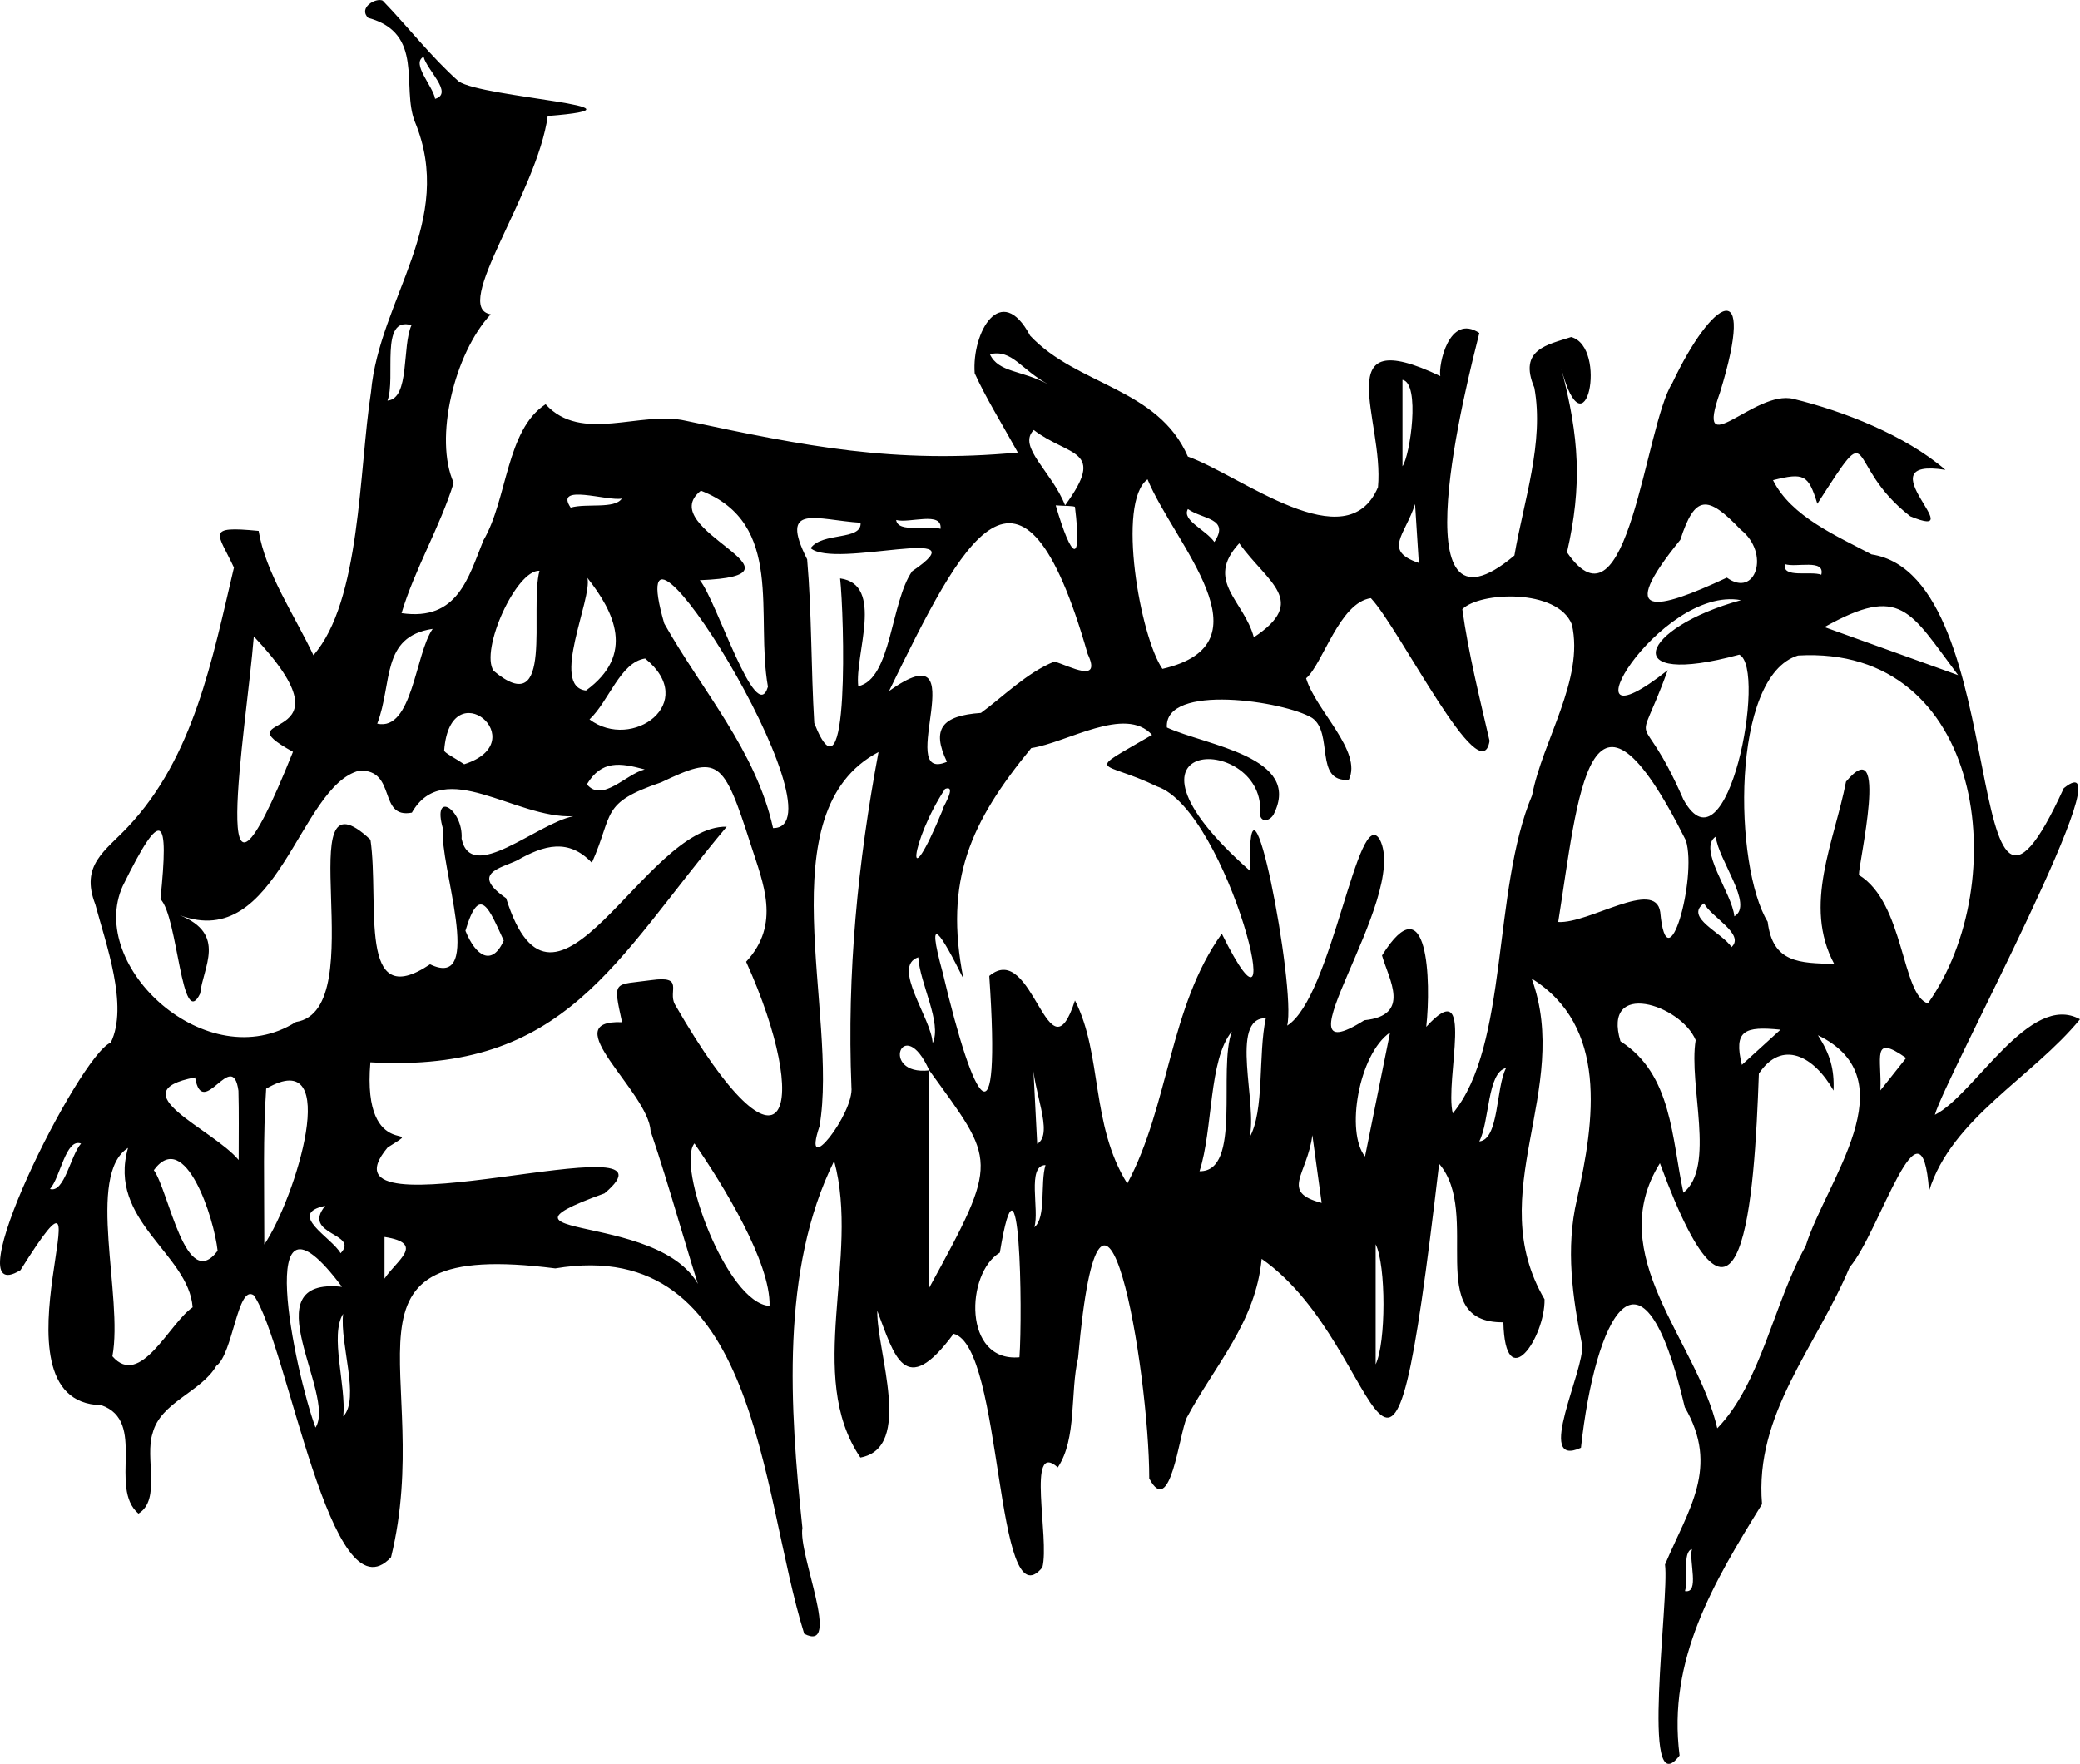 <?xml version="1.0" encoding="UTF-8"?><svg id="uuid-c210026b-c2ba-4b34-84bb-94c714179a9d" xmlns="http://www.w3.org/2000/svg" width="884.52" height="750.01" viewBox="0 0 884.52 750.01"><g id="uuid-f0295643-dc7e-4b5f-abea-2812a4be37a4"><g id="uuid-9392affc-dbab-4713-8bd7-1d61f4160785"><path d="m232.92,49.29c-4.46,32.95-41.33,81.55-24.23,84.35-15.54,16.7-24.19,52.93-15.76,71.66-5.75,18.64-16.71,37-22.17,55.42,23.86,3.47,28.43-15.16,34.8-30.93,10.27-17.41,9.61-46.98,26.46-57.9,15.21,16.73,40.31,2.58,59.6,7.02,51.07,10.9,88.78,18.39,141.22,13.51-7.48-13.46-13.62-23.28-18.36-33.72-1.27-17.41,11.18-39.28,23.58-15.97,20.04,21.3,54.36,22.15,67.09,51.41,22.48,7.97,67.51,44.37,80.84,13.04,2.74-28.75-21.82-70.27,26.5-47.26-.88-4.46,3.6-26.87,16.6-18.33-5.26,21.01-35.2,136.88,14.92,94.61,3.91-23.05,12.75-48.11,8.47-71.35-6.96-16.37,5.75-18.27,15.66-21.54,15.83,4.23,6,51.81-4.22,13.36,7.7,29.28,8.94,49.71,2.45,78.19,25.98,37.79,33.13-53.97,44.79-71.99,16.9-35.84,36.02-47.25,20.3,3.91-11.21,31.51,14.65-1.32,31.21,2.84,21.27,5.17,47.53,15.44,64.62,30.17-35.6-5.62,11.94,30.88-14.95,19.75-28.85-22.28-14.2-44.58-39.51-5.33-3.82-12.36-5.63-13.35-18.86-10.03,7.75,15.56,27.28,23.76,41.89,31.56,61.52,9.41,36.57,198.28,81.74,99.42,28.62-23.07-50.73,123.61-54.8,138.87,16.97-8.5,40.27-52.45,61.71-40.62-20.13,24.6-54.66,42.18-64.18,72.99-3.16-44.55-20.94,17.64-33.78,32.45-14.25,34.01-40.51,62.42-37.25,100.73-20.39,33-40.31,65.94-35.05,106.87-16.99,22.38-4.24-67.11-6.2-81.17,9.96-23.58,23.34-41.23,8.41-66.91-18.43-78.57-38.15-37.84-44.15,17.25-19.97,9.12,1.77-33.32.47-43.78-4.05-20.13-7.08-40.86-2.21-61.74,7.69-33.91,13.21-73.8-19.21-93.99,17.17,47.32-21.09,91.12,5.46,136.37.27,16.19-16.73,41.45-17.51,9.77-34.27.46-9.05-46.18-27.32-67.4-22.33,190.68-20.99,78.48-75.47,40.43-2.5,26.91-19.84,45.14-31.85,67.56-3.32,7.33-6.94,42.97-15.95,25.82.04-45.74-20.21-165.2-30.26-51.25-3.46,14.74-.42,34.27-8.63,46.56-13.51-11.98-3.38,30.25-6.56,42.53-20.3,24.67-16.55-94.14-37.76-99.35-20.78,28.13-25.15,9.24-32.45-9.78-.26,17.51,15.49,58.23-7.18,62.41-23.64-34.78.02-85.08-11.15-126.11-22.9,46.08-18.83,105.35-13.51,156.06-1.9,11.11,16.9,53.35.77,44.97-18.82-60.28-19.49-169.8-105.85-155.36-100.97-12.87-50.6,44.36-69.85,122.82-25.65,27.75-44.06-91.2-58.39-111.4-6.88-4.74-8.81,24.97-15.93,30.05-6.36,11.06-23.77,15.44-27.08,28.64-3.42,10.3,3.76,28.29-6.02,34.16-12.88-10.98,3.76-39.31-15.82-46.12-51.46-1.03,7.76-124.48-34.34-57.4-29.65,18.21,24.81-91.35,38.4-96.77,7.63-15.62-2.13-42.09-6.58-58.76-6.5-16.78,4.24-22.69,13.79-32.87,28.16-29.78,36.02-71.65,45.17-110.34-6.83-14.71-12.4-17.83,10.5-15.6,2.92,17.86,15.4,36.08,23.29,52.86,20.14-22.94,19.3-78.3,24.48-111.9,3.58-39.84,36.28-72.57,18.62-115.05-5.77-14.72,4.3-37.53-19.82-44.05-4.31-4.23,3.18-8.69,6.17-7.34,10.92,11.31,20.61,23.92,32.29,34.31,10.2,7.05,87.33,10.83,37.9,14.74Zm162.24,405.82c-11.13-24.78-21.4,2.37-.03.03,0,30.82,0,61.65,0,92.47,30.06-54.95,28.33-53.41.03-92.5Zm314.06-170.15c-14.25,39.05-12.33,11.53,6.68,55.05,18.61,33.72,35.69-55.82,23.74-61.65-52.44,14.3-42.19-11.37.71-23.16-34.76-6.47-79,67.63-31.14,29.76Zm-91.44,188.48c23.92-28.85,16.74-94.84,33.75-135.28,4.39-23.17,22.26-49.24,16.92-72.62-6.18-15.48-39.41-13.86-46.59-6.48,2.63,18.83,7.28,37.38,11.58,55.97-3.62,22.43-38.32-47.87-50.48-60.69-13.41,1.92-20.36,27.9-27.54,34.08,4.1,13.67,24.08,31.07,18.15,43.16-14.81,1.13-6.35-19.9-15.58-26.29-11.59-7.13-63-14.95-61.78,4.04,16.68,7.73,57.91,12.4,45.37,37.02-1.54,2.66-5.11,3.63-5.79.1,3.51-34.39-71.13-35.23-4.28,23.8-1.11-58.57,19.86,50.05,15.86,65.86,19.12-11.96,30.05-94.71,39.38-79.15,12.8,24.71-46.81,102.25-6.57,76.87,20.12-2.08,10.44-17.29,7.52-27.56,19.6-31.28,20.96,11.05,18.81,30.37,21.23-23.46,7.73,22.4,11.28,36.8Zm-460.28-21.75c-3.78,44.36,25.78,24.65,7.35,36.22-33.81,40.35,131.09-13.16,92.21,19.52-61.16,22.02,38.14,4.88,42.97,48.6-8.41-25.45-15.01-50.55-23.35-75.06-.93-16.87-41.07-47.44-12.16-46.31-3.99-18.31-3.63-15.67,12.56-17.91,14.14-1.95,6.87,4.66,9.89,10.28,47.67,82.68,58.38,43.99,30.32-18.09,14.89-16.07,7.24-33.37,2.01-49.68-11.84-36.9-13.79-38.18-38.15-26.6-26.02,8.86-20.06,13.17-29.46,34.19-9.87-10.42-20.24-7.61-31.77-1.01-7.16,3.41-20,5.51-4.69,16.1,20.82,66,58.67-31.18,93.8-30.42-47.7,56.78-68.21,104.92-151.54,100.18Zm321.87,51.57c17.85-33.27,17.84-75.09,40.2-106.24,30.91,62.47,3-52.37-27.54-62.62-24-11.63-31.39-4.85-2.13-21.92-11.37-12.61-36.18,3.34-51.35,5.6-25.76,31.39-37.21,56.07-28.84,98.12-9.18-18.6-16.35-30.06-8.84-2.69,13.53,57.21,24.91,76.48,19.82,1.47,18.66-15.65,25.03,45.88,36.44,10.43,11.75,22.99,6.57,52.75,22.25,77.85Zm311.13-131.2c19.37,11.77,18.11,51.12,29.35,54.6,36.45-51.41,24.09-152.55-55.24-147.93-28.78,8.77-27.26,89.77-12.9,113.25,2.13,17.59,13.69,17.5,28.28,17.89-13.4-25.08.06-51.87,5.02-77.5,18.61-22.26,5.33,34.63,5.49,39.68Zm-738.29,4.64c-15.44,34.11,35.89,81.72,73.64,57.86,33.37-5.2-4.15-111.2,31.69-77.51,3.92,27.07-5.67,73.84,25.34,52.98,23.71,11.45,3.6-43.31,5.55-57.43-5.01-17.13,8.65-8.43,7.86,4.02,4.09,19.32,31.87-6.38,47.49-9.55-24.66,1.14-54.91-25.48-68.64-1.52-14.57,2.73-6.22-18.36-22.29-17.88-25.75,6.46-34.54,77.3-76.45,61.48,20.27,8.08,9.84,22.21,8.74,33.27-8.01,16.62-9.47-32.83-16.91-40.09,3.7-35.62.77-39.82-16.01-5.63Zm720.87,63.51c5.2,8.08,7,14.41,6.63,23.51-8.38-14.77-21.95-21.88-31.76-7.2-1.86,53.49-7.15,132.93-42.07,38.09-24.39,39.18,15.76,75.2,24.39,112.72,18.62-19.19,23.95-53.14,37.59-77.5,8.57-27.64,44.13-70.71,5.23-89.62Zm-370.39-116.28c-6.71-14.04-2.09-19.63,14.45-20.79,8.99-6.51,19.68-17.28,31.26-21.84,6.51,1.9,20.23,9.65,14.14-3.22-28.25-98.76-53.11-48.36-84.47,15.76,37.98-27.16,1.58,39.93,24.62,30.09Zm314.25,33.47c-41.51-82.95-45.81-18.54-54.31,34.65,13.15.77,41.32-18.63,43.39-4.22,2.9,31.93,15.79-14.5,10.92-30.43Zm-368.45,121.51c-7.95,23.63,14.89-5.63,13.58-16.73-1.95-48.44,2.72-95.46,11.52-142.4-48.09,25.27-16.82,111.11-25.1,159.13Zm16.48-187.12c14.14-3.02,13.78-35.91,22.95-48.91,30.63-20.76-32.89-.75-43.19-9.79,4.99-6.98,21.79-3.09,21.23-10.81-18.68-1.19-34.94-8.65-22.72,15.56,2,22.98,1.62,46.48,3.03,69.62,15.19,38.61,12.69-46.53,10.98-61.51,18.97,2.55,6.13,32.41,7.72,45.83ZM54.45,488.1c-18.02,11.52-1.92,63.41-6.65,88.61,11.93,13.77,24.27-14.19,34.12-20.83-1.66-22.81-36.36-36.75-27.47-67.79ZM487.99,203.82c-13.28,9.83-3.08,67.05,6.33,80.59,46.75-10.78,5.1-52.99-6.33-80.59Zm-363.4,115.86c-32.26-17.83,28.89-.85-16.65-49.06-3.11,39.2-21.2,143.61,16.65,49.06Zm173.01-72.97c7.11,8.5,23.91,62.63,28.97,45.28-5.43-30.41,7.33-69.41-28.51-83.34-20.88,16.43,51.37,36.04-.47,38.06Zm418.27,260.44c13.86-10.99,2.1-45.76,5.22-64.89-6.4-15.16-39.87-25.83-31.99.51,22.04,14,21.75,41.3,26.77,64.38Zm18.47-261.53c12.25,8.88,18.6-10.39,5.86-20.44-14.12-14.81-19.42-14.88-25.64,4.36-27.65,34.01-10.31,30.16,19.78,16.09Zm-405.59,106.49c32.26.21-67.17-159.12-46.28-87,16.2,28.76,38.98,54.04,46.28,87Zm96.43,180.52c-14.53,8.61-15.79,46.72,8.34,44.5,1.38-19.18.28-96.98-8.34-44.5Zm-312.78-3.47c13.23-19.53,33.62-85.41.79-66.25-1.38,20.23-.79,40.59-.79,66.25Zm182.91-42.96c-7.81,9.4,13.73,68.06,31.95,69.09.49-18.54-19.85-51.61-31.95-69.09Zm-65.89-243.49c-9.88-.53-25.4,33.7-19.52,42.53,26.08,21.8,15.1-26.07,19.52-42.53Zm-136.88,289.15c-1.4-13.61-13.81-52.4-27.12-34.3,6.41,8.9,13.57,52.39,27.12,34.3Zm740.14-244.78c-20.55-27.32-24.19-38.68-56.82-20.44,19.62,7.06,34.47,12.4,56.82,20.44ZM134.18,607.02c8.97-14.07-27.84-64.05,11.24-59.85-38.58-51.66-19.91,36.56-11.24,59.85Zm-51.22-148.9c-32.53,6.18,7.32,21.73,18.54,35.13,0-11.11.15-20.28-.1-29.44-2.54-18.6-15.26,13.01-18.44-5.69Zm166.83-212.38c2.22,8.7-15.98,46.22-.59,47.88,21.05-15.35,12-33.44.59-47.88Zm.9,60.16c18.13,13.63,46.86-7.09,23.66-25.89-10.57,1.56-15.45,18.24-23.66,25.89Zm276.29-74.88c-14.83,16.09,1.99,24.22,6.22,39.97,23.26-15.47,6.01-23.03-6.22-39.97Zm-74.05-16.14c17.74-24.23,1.63-20.55-13.31-32.03-7.18,7.13,7.76,17.7,13.31,32.03Zm-292.51,92.83c15.02,3.32,16.14-29.74,23.58-40.31-22.13,3.28-16.95,23.12-23.58,40.31Zm36.98,17.26c30.22-9.67-5.89-40.23-8.51-5.91-.27.84,4.7,3.33,8.51,5.91Zm393.73,114.05c-13.41,9.3-18.96,42.45-10.65,52.74,3.41-16.88,6.89-34.09,10.65-52.74Zm-81.03,58.99c18.13.33,7.71-43.3,13.75-59.41-9.96,12-7.94,41.57-13.75,59.41Zm-312.17-102.23c4.41,10.92,11.33,15.22,16.29,4.16-6.03-12.95-10.19-24.79-16.29-4.16Zm340.36,37.17c-15.74-.19-3.22,37.05-7.01,50.9,6.6-11.58,3.65-35.3,7.01-50.9ZM174.99,138.28c-13.67-4.06-6.53,22.64-10.22,32.06,9.65-.81,6.11-23.24,10.22-32.06Zm226.01,205.81c-1.34,1.13,6.64-10.78.88-8.62-14.58,21.98-17.58,48.98-.88,8.62Zm-151.43-10.59c6.59,7.91,16.56-4.33,24.59-6.33-10.46-2.81-18.31-4.05-24.59,6.33Zm335.43,246.65c4.43-9.17,4.46-42.04,0-51.08,0,17.03,0,34.05,0,51.08Zm144.65-224.43c-7.94,5.09,6.97,24.1,7.88,33.92,8.46-4.86-6.96-24.11-7.88-33.92Zm-333.04,87.82c4.08-8.45-5.42-25.3-6.12-36.49-11.56,3.86,5.61,25.93,6.12,36.49Zm360.54-5.7c-15.22-1.52-20.03.2-16.42,14.95,4.51-4.11,9.44-8.6,16.42-14.95Zm-195.11,73.66c-1.24-9.03-2.18-15.92-3.96-28.83-2.17,16.97-13.84,24.12,3.96,28.83Zm-113.09-296.62c6.85,23.43,11.22,25.76,8.19.74-.09-.58-4.79-.47-8.19-.74Zm275.68,169.21c-8.58,6.04,7.99,12.64,11.68,18.64,5.95-5.47-8.73-12.81-11.68-18.64Zm-578.64,218.16c7.19-7.65-1.55-30.78-.07-43.59-5.78,9.18,1.35,30.42.07,43.59Zm-1.15-69.36c8.23-8.59-16.79-7.67-6.54-20.15-16.52,3.42,2.78,13.45,6.54,20.15Zm458.52-293.51c-.53-8.23-.96-14.98-1.6-25.04-4.2,13.19-13.85,19.77,1.6,25.04Zm25.71,245.97c8.5-.87,6.98-22.83,11.4-31.23-8.09,1.87-6.96,22.7-11.4,31.23Zm-32.66-287.09c3.27-4.51,7.68-35.33,0-36.75,0,12.25,0,24.5,0,36.75Zm214.16,251.61c-14.98-10.59-10.27.16-10.94,13.78,4.54-5.72,7.59-9.56,10.94-13.78Zm-647.05,93.81c5.07-7.76,17.64-14.97,0-17.71,0,7.67,0,13.82,0,17.71ZM505.16,216.45c-2.71,4.82,7.49,8.67,11.25,14.02,6.77-10.23-5.06-9.58-11.25-14.02Zm-262.49-.61c6.8-1.94,18.66.74,21.77-3.85-6.11,1.25-28.91-6.65-21.77,3.85Zm201.93,279.56c-8.08.1-2.45,19.22-4.76,26.43,5.15-4.02,2.45-18.79,4.76-26.43Zm-44.64-270.54c.89-7.68-13.32-2.21-18.86-3.76.74,5.73,13.6,2,18.86,3.76Zm45.87-61.42c-11.82-6.32-15.29-15.03-24.89-12.83,3.72,7.91,13.42,6.68,24.89,12.83ZM21.27,505.57c6.14,1.86,8.77-14.42,13.2-19.31-6.5-2.46-8.78,14.37-13.2,19.31ZM185.03,42.03c8.01-2.35-3.62-12.32-4.89-17.89-5.45,2.82,4.08,12.59,4.89,17.89Zm531.51,634.53c6.36,1.17,1.57-12.95,2.97-17.85-4.23,1.11-1.45,12.99-2.97,17.85Zm-277.31-226.16c.73,14.19,1.28,25.09,1.84,35.99,7.41-4.36-2.28-23.24-1.84-35.99Zm319.79-210.52c-1.27,6.15,11.04,2.79,15.48,4.51,1.71-6.91-10.79-2.9-15.48-4.51Z" stroke-width="0"/></g></g></svg>